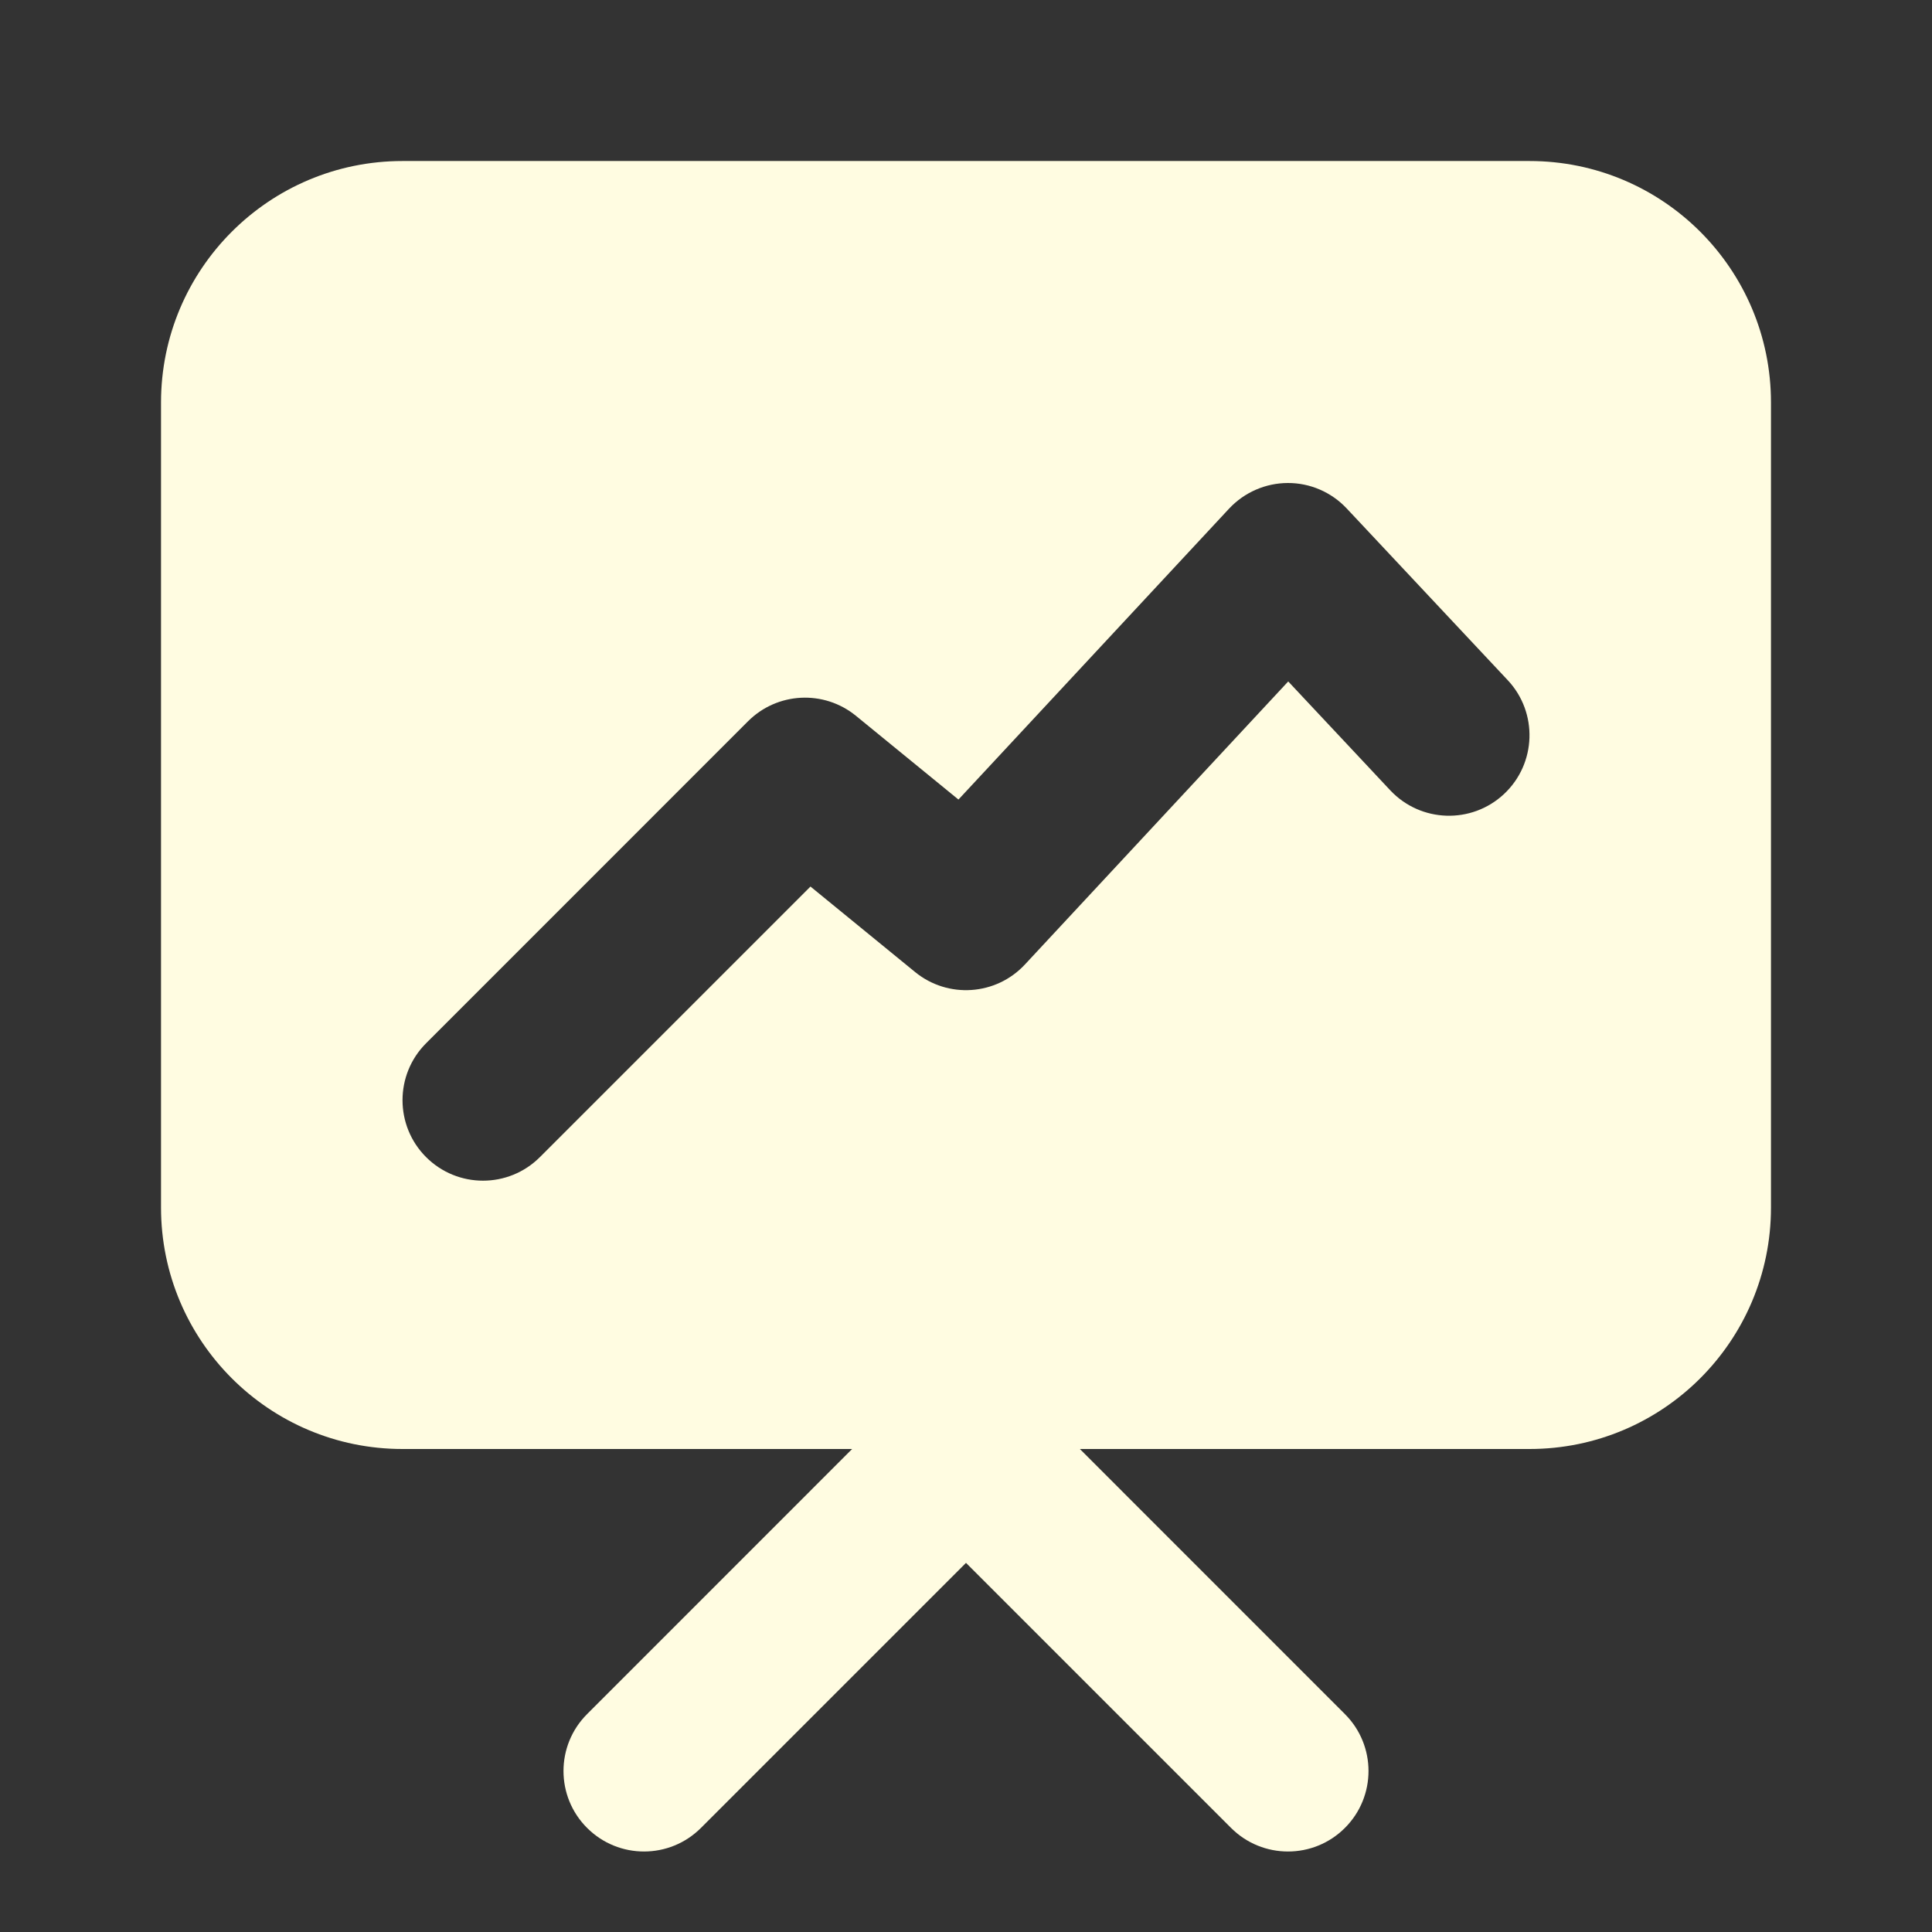 <svg width="32" height="32" viewBox="0 0 32 32" fill="none" xmlns="http://www.w3.org/2000/svg">
<rect x="0" y="0" width="32" height="32" fill="#333333" stroke="none"/>
<path fill-rule="evenodd" clip-rule="evenodd" d="M25.333 2.667H6.667C4.458 2.667 2.667 4.458 2.667 6.667V20C2.667 22.209 4.458 24 6.667 24H14.114L9.724 28.391C9.203 28.911 9.203 29.756 9.724 30.276C10.245 30.797 11.089 30.797 11.61 30.276L16 25.886L20.39 30.276C20.911 30.797 21.756 30.797 22.276 30.276C22.797 29.756 22.797 28.911 22.276 28.391L17.886 24H25.333C27.543 24 29.333 22.209 29.333 20V6.667C29.333 4.458 27.543 2.667 25.333 2.667ZM7.057 19.165C6.537 18.645 6.537 17.8 7.057 17.28L12.39 11.946C12.875 11.462 13.646 11.423 14.177 11.856L15.875 13.243L20.357 8.425C20.609 8.155 20.961 8.001 21.331 8C21.7 7.999 22.053 8.152 22.306 8.422L24.973 11.266C25.476 11.803 25.449 12.647 24.912 13.151C24.375 13.654 23.531 13.627 23.027 13.09L21.337 11.287L16.976 15.975C16.497 16.49 15.701 16.544 15.157 16.1L13.424 14.684L8.943 19.165C8.422 19.686 7.578 19.686 7.057 19.165Z" fill="#FFFCE1"/>
</svg>
